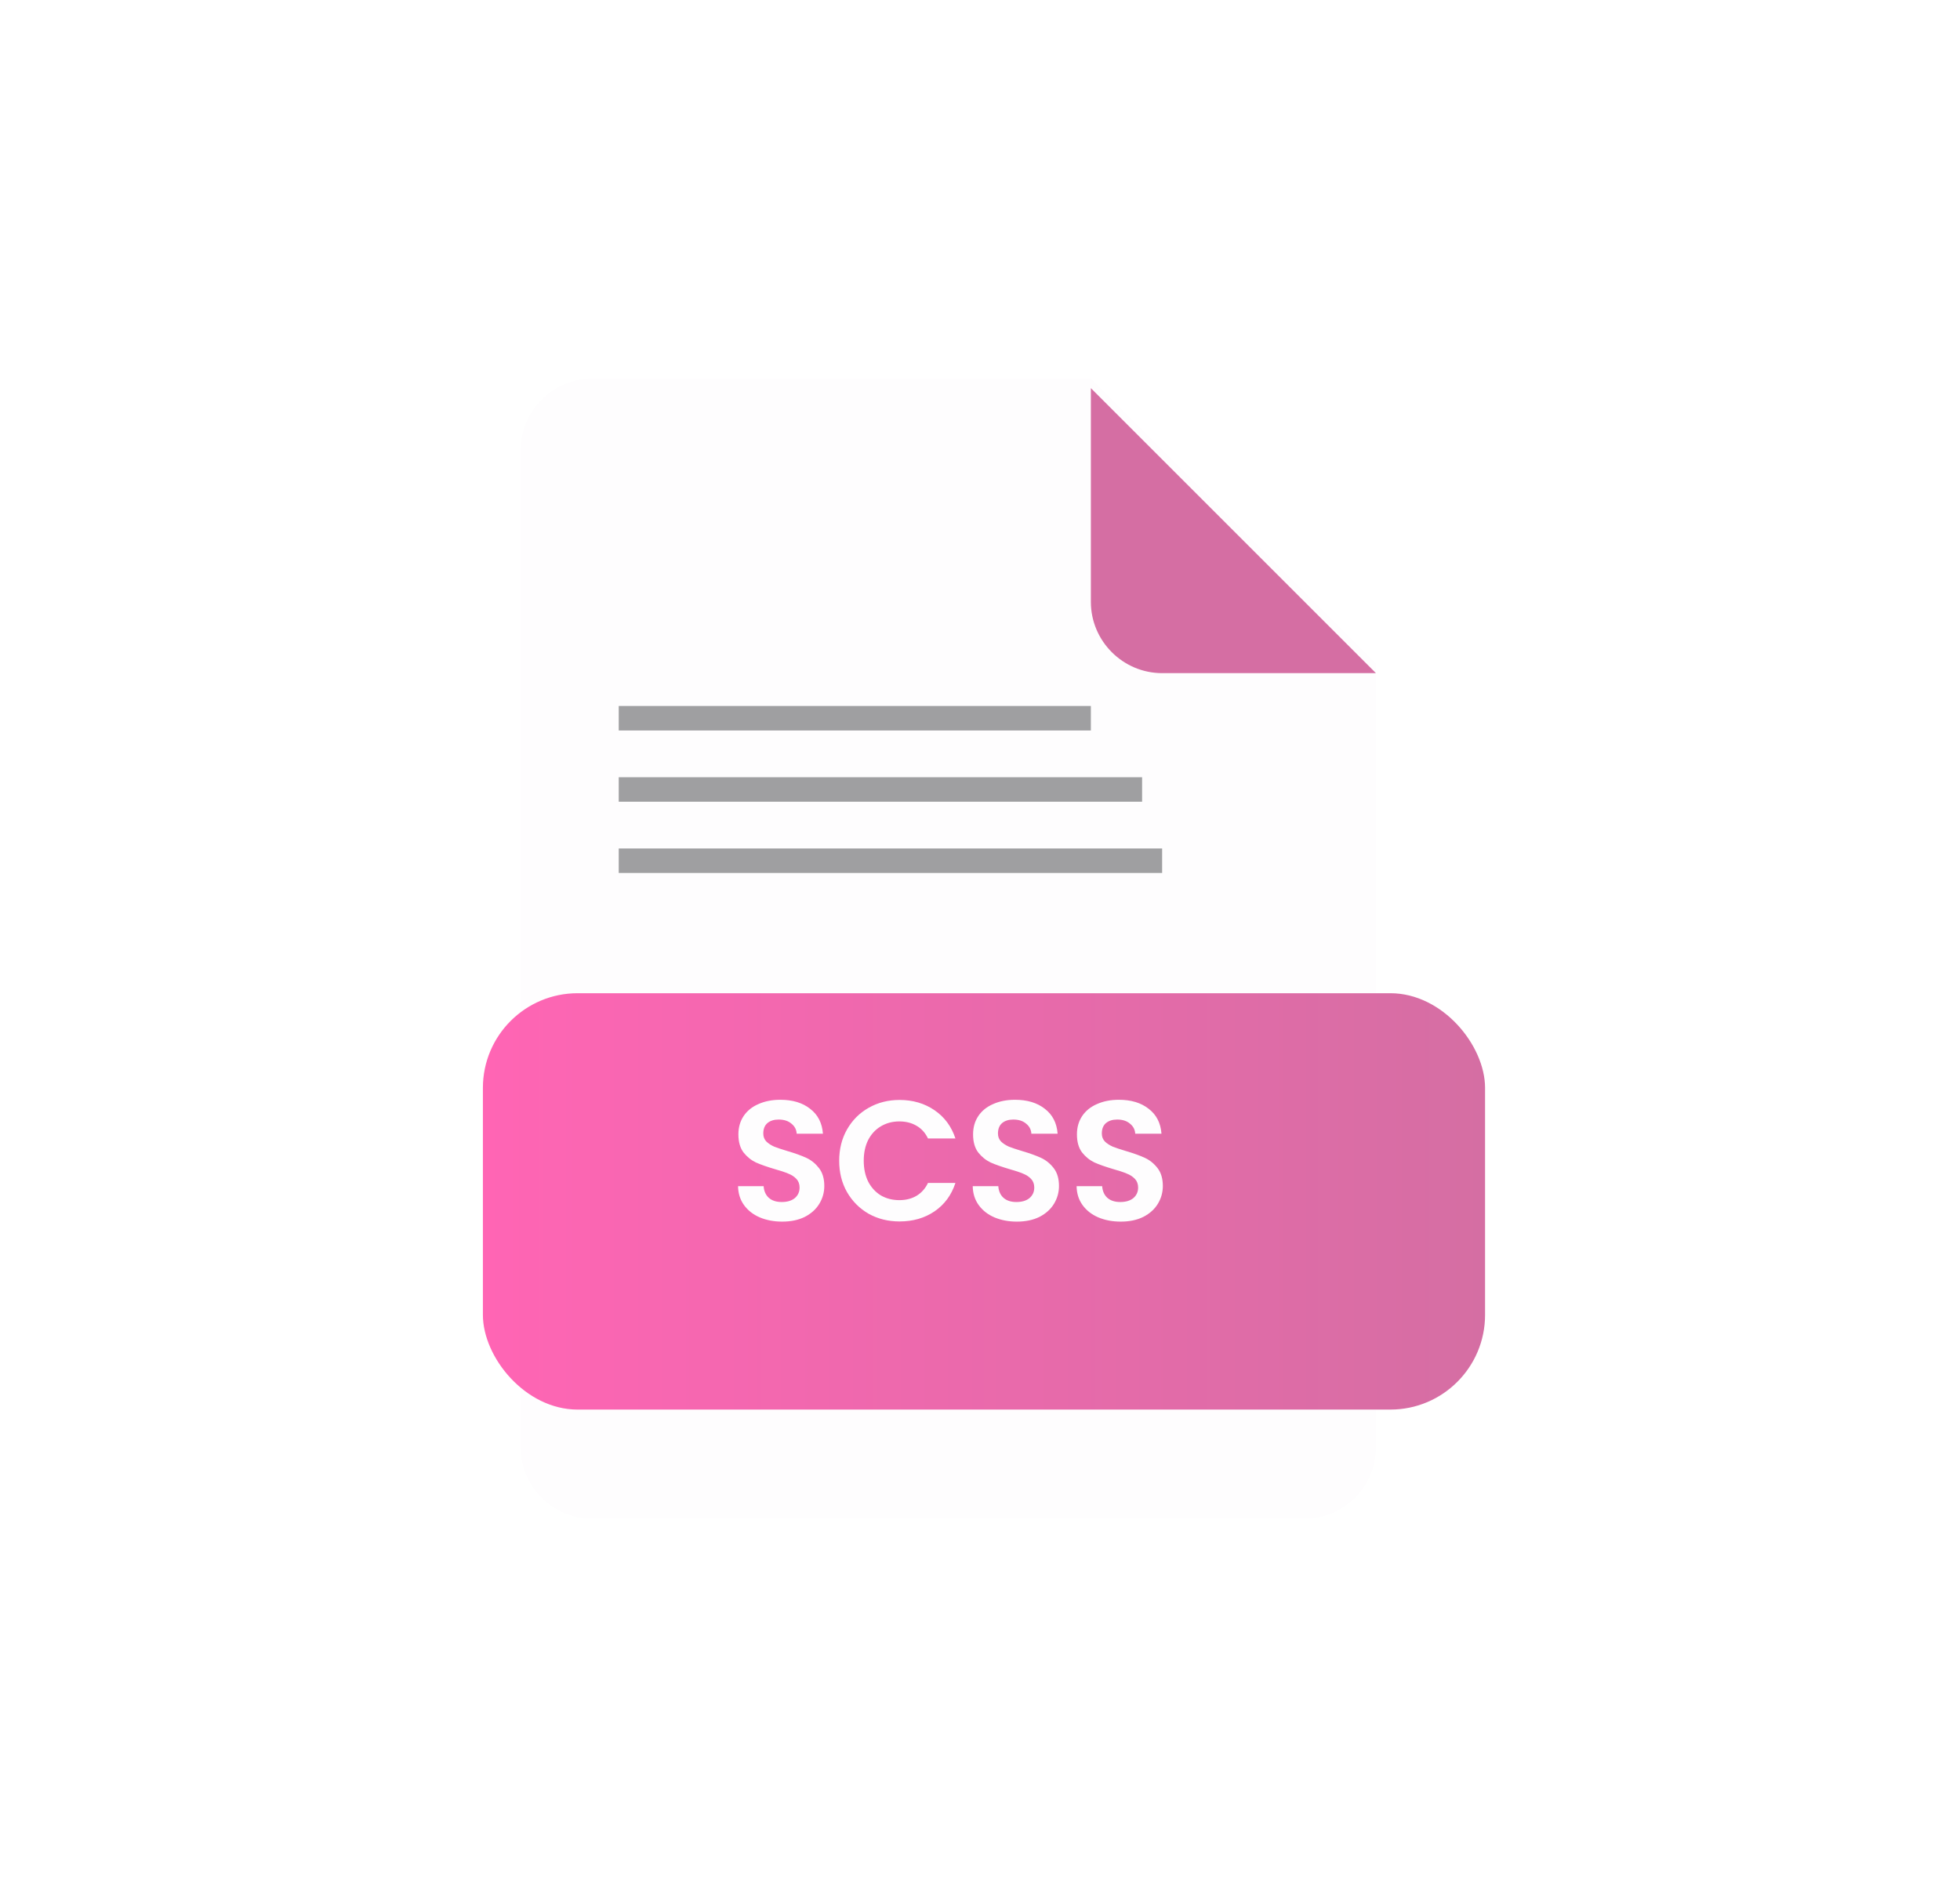 <svg width="207" height="200" viewBox="0 0 207 200" fill="none" xmlns="http://www.w3.org/2000/svg">
<path d="M62.523 40C58.383 40 54.996 43.387 54.996 47.526V152.894C54.996 157.033 58.383 160.42 62.523 160.42H137.787C141.927 160.42 145.314 157.033 145.314 152.894V70.105L115.208 40H62.523Z" fill="#FEFDFE"/>
<g filter="url(#filter0_d)">
<path d="M122.735 70.105H145.315L115.209 40V62.579C115.209 66.718 118.596 70.105 122.735 70.105Z" fill="#D56EA3"/>
</g>
<g filter="url(#filter1_d)">
<rect x="47" y="100.916" width="105.841" height="43.981" rx="10" fill="url(#paint0_linear)"/>
</g>
<path d="M82.61 129.042C81.734 129.042 80.942 128.892 80.234 128.592C79.538 128.292 78.986 127.86 78.578 127.296C78.17 126.732 77.96 126.066 77.948 125.298H80.648C80.684 125.814 80.864 126.222 81.188 126.522C81.524 126.822 81.98 126.972 82.556 126.972C83.144 126.972 83.606 126.834 83.942 126.558C84.278 126.27 84.446 125.898 84.446 125.442C84.446 125.07 84.332 124.764 84.104 124.524C83.876 124.284 83.588 124.098 83.24 123.966C82.904 123.822 82.436 123.666 81.836 123.498C81.02 123.258 80.354 123.024 79.838 122.796C79.334 122.556 78.896 122.202 78.524 121.734C78.164 121.254 77.984 120.618 77.984 119.826C77.984 119.082 78.17 118.434 78.542 117.882C78.914 117.33 79.436 116.91 80.108 116.622C80.78 116.322 81.548 116.172 82.412 116.172C83.708 116.172 84.758 116.49 85.562 117.126C86.378 117.75 86.828 118.626 86.912 119.754H84.14C84.116 119.322 83.93 118.968 83.582 118.692C83.246 118.404 82.796 118.26 82.232 118.26C81.74 118.26 81.344 118.386 81.044 118.638C80.756 118.89 80.612 119.256 80.612 119.736C80.612 120.072 80.72 120.354 80.936 120.582C81.164 120.798 81.44 120.978 81.764 121.122C82.1 121.254 82.568 121.41 83.168 121.59C83.984 121.83 84.65 122.07 85.166 122.31C85.682 122.55 86.126 122.91 86.498 123.39C86.87 123.87 87.056 124.5 87.056 125.28C87.056 125.952 86.882 126.576 86.534 127.152C86.186 127.728 85.676 128.19 85.004 128.538C84.332 128.874 83.534 129.042 82.61 129.042ZM88.629 122.616C88.629 121.38 88.905 120.276 89.457 119.304C90.021 118.32 90.783 117.558 91.743 117.018C92.715 116.466 93.801 116.19 95.001 116.19C96.405 116.19 97.635 116.55 98.691 117.27C99.747 117.99 100.485 118.986 100.905 120.258H98.007C97.719 119.658 97.311 119.208 96.783 118.908C96.267 118.608 95.667 118.458 94.983 118.458C94.251 118.458 93.597 118.632 93.021 118.98C92.457 119.316 92.013 119.796 91.689 120.42C91.377 121.044 91.221 121.776 91.221 122.616C91.221 123.444 91.377 124.176 91.689 124.812C92.013 125.436 92.457 125.922 93.021 126.27C93.597 126.606 94.251 126.774 94.983 126.774C95.667 126.774 96.267 126.624 96.783 126.324C97.311 126.012 97.719 125.556 98.007 124.956H100.905C100.485 126.24 99.747 127.242 98.691 127.962C97.647 128.67 96.417 129.024 95.001 129.024C93.801 129.024 92.715 128.754 91.743 128.214C90.783 127.662 90.021 126.9 89.457 125.928C88.905 124.956 88.629 123.852 88.629 122.616ZM107.395 129.042C106.519 129.042 105.727 128.892 105.019 128.592C104.323 128.292 103.771 127.86 103.363 127.296C102.955 126.732 102.745 126.066 102.733 125.298H105.433C105.469 125.814 105.649 126.222 105.973 126.522C106.309 126.822 106.765 126.972 107.341 126.972C107.929 126.972 108.391 126.834 108.727 126.558C109.063 126.27 109.231 125.898 109.231 125.442C109.231 125.07 109.117 124.764 108.889 124.524C108.661 124.284 108.373 124.098 108.025 123.966C107.689 123.822 107.221 123.666 106.621 123.498C105.805 123.258 105.139 123.024 104.623 122.796C104.119 122.556 103.681 122.202 103.309 121.734C102.949 121.254 102.769 120.618 102.769 119.826C102.769 119.082 102.955 118.434 103.327 117.882C103.699 117.33 104.221 116.91 104.893 116.622C105.565 116.322 106.333 116.172 107.197 116.172C108.493 116.172 109.543 116.49 110.347 117.126C111.163 117.75 111.613 118.626 111.697 119.754H108.925C108.901 119.322 108.715 118.968 108.367 118.692C108.031 118.404 107.581 118.26 107.017 118.26C106.525 118.26 106.129 118.386 105.829 118.638C105.541 118.89 105.397 119.256 105.397 119.736C105.397 120.072 105.505 120.354 105.721 120.582C105.949 120.798 106.225 120.978 106.549 121.122C106.885 121.254 107.353 121.41 107.953 121.59C108.769 121.83 109.435 122.07 109.951 122.31C110.467 122.55 110.911 122.91 111.283 123.39C111.655 123.87 111.841 124.5 111.841 125.28C111.841 125.952 111.667 126.576 111.319 127.152C110.971 127.728 110.461 128.19 109.789 128.538C109.117 128.874 108.319 129.042 107.395 129.042ZM118.364 129.042C117.488 129.042 116.696 128.892 115.988 128.592C115.292 128.292 114.74 127.86 114.332 127.296C113.924 126.732 113.714 126.066 113.702 125.298H116.402C116.438 125.814 116.618 126.222 116.942 126.522C117.278 126.822 117.734 126.972 118.31 126.972C118.898 126.972 119.36 126.834 119.696 126.558C120.032 126.27 120.2 125.898 120.2 125.442C120.2 125.07 120.086 124.764 119.858 124.524C119.63 124.284 119.342 124.098 118.994 123.966C118.658 123.822 118.19 123.666 117.59 123.498C116.774 123.258 116.108 123.024 115.592 122.796C115.088 122.556 114.65 122.202 114.278 121.734C113.918 121.254 113.738 120.618 113.738 119.826C113.738 119.082 113.924 118.434 114.296 117.882C114.668 117.33 115.19 116.91 115.862 116.622C116.534 116.322 117.302 116.172 118.166 116.172C119.462 116.172 120.512 116.49 121.316 117.126C122.132 117.75 122.582 118.626 122.666 119.754H119.894C119.87 119.322 119.684 118.968 119.336 118.692C119 118.404 118.55 118.26 117.986 118.26C117.494 118.26 117.098 118.386 116.798 118.638C116.51 118.89 116.366 119.256 116.366 119.736C116.366 120.072 116.474 120.354 116.69 120.582C116.918 120.798 117.194 120.978 117.518 121.122C117.854 121.254 118.322 121.41 118.922 121.59C119.738 121.83 120.404 122.07 120.92 122.31C121.436 122.55 121.88 122.91 122.252 123.39C122.624 123.87 122.81 124.5 122.81 125.28C122.81 125.952 122.636 126.576 122.288 127.152C121.94 127.728 121.43 128.19 120.758 128.538C120.086 128.874 119.288 129.042 118.364 129.042Z" fill="#FEFDFE"/>
<rect opacity="0.4" x="65.346" y="74.574" width="49.863" height="2.587" fill="#121317"/>
<rect opacity="0.4" x="65.346" y="82.1" width="55.273" height="2.587" fill="#121317"/>
<rect opacity="0.4" x="65.346" y="89.626" width="57.389" height="2.587" fill="#121317"/>
<defs>
<filter id="filter0_d" x="105.209" y="31" width="50.106" height="50.105" filterUnits="userSpaceOnUse" color-interpolation-filters="sRGB">
<feFlood flood-opacity="0" result="BackgroundImageFix"/>
<feColorMatrix in="SourceAlpha" type="matrix" values="0 0 0 0 0 0 0 0 0 0 0 0 0 0 0 0 0 0 127 0"/>
<feOffset dy="1"/>
<feGaussianBlur stdDeviation="5"/>
<feColorMatrix type="matrix" values="0 0 0 0 0 0 0 0 0 0 0 0 0 0 0 0 0 0 0.25 0"/>
<feBlend mode="normal" in2="BackgroundImageFix" result="effect1_dropShadow"/>
<feBlend mode="normal" in="SourceGraphic" in2="effect1_dropShadow" result="shape"/>
</filter>
<filter id="filter1_d" x="1" y="54.916" width="205.841" height="143.982" filterUnits="userSpaceOnUse" color-interpolation-filters="sRGB">
<feFlood flood-opacity="0" result="BackgroundImageFix"/>
<feColorMatrix in="SourceAlpha" type="matrix" values="0 0 0 0 0 0 0 0 0 0 0 0 0 0 0 0 0 0 127 0"/>
<feOffset dx="4" dy="4"/>
<feGaussianBlur stdDeviation="25"/>
<feColorMatrix type="matrix" values="0 0 0 0 0 0 0 0 0 0 0 0 0 0 0 0 0 0 0.25 0"/>
<feBlend mode="normal" in2="BackgroundImageFix" result="effect1_dropShadow"/>
<feBlend mode="normal" in="SourceGraphic" in2="effect1_dropShadow" result="shape"/>
</filter>
<linearGradient id="paint0_linear" x1="47" y1="123.024" x2="152.841" y2="123.024" gradientUnits="userSpaceOnUse">
<stop stop-color="#FF65B4"/>
<stop offset="1" stop-color="#D56EA3"/>
</linearGradient>
</defs>
</svg>
